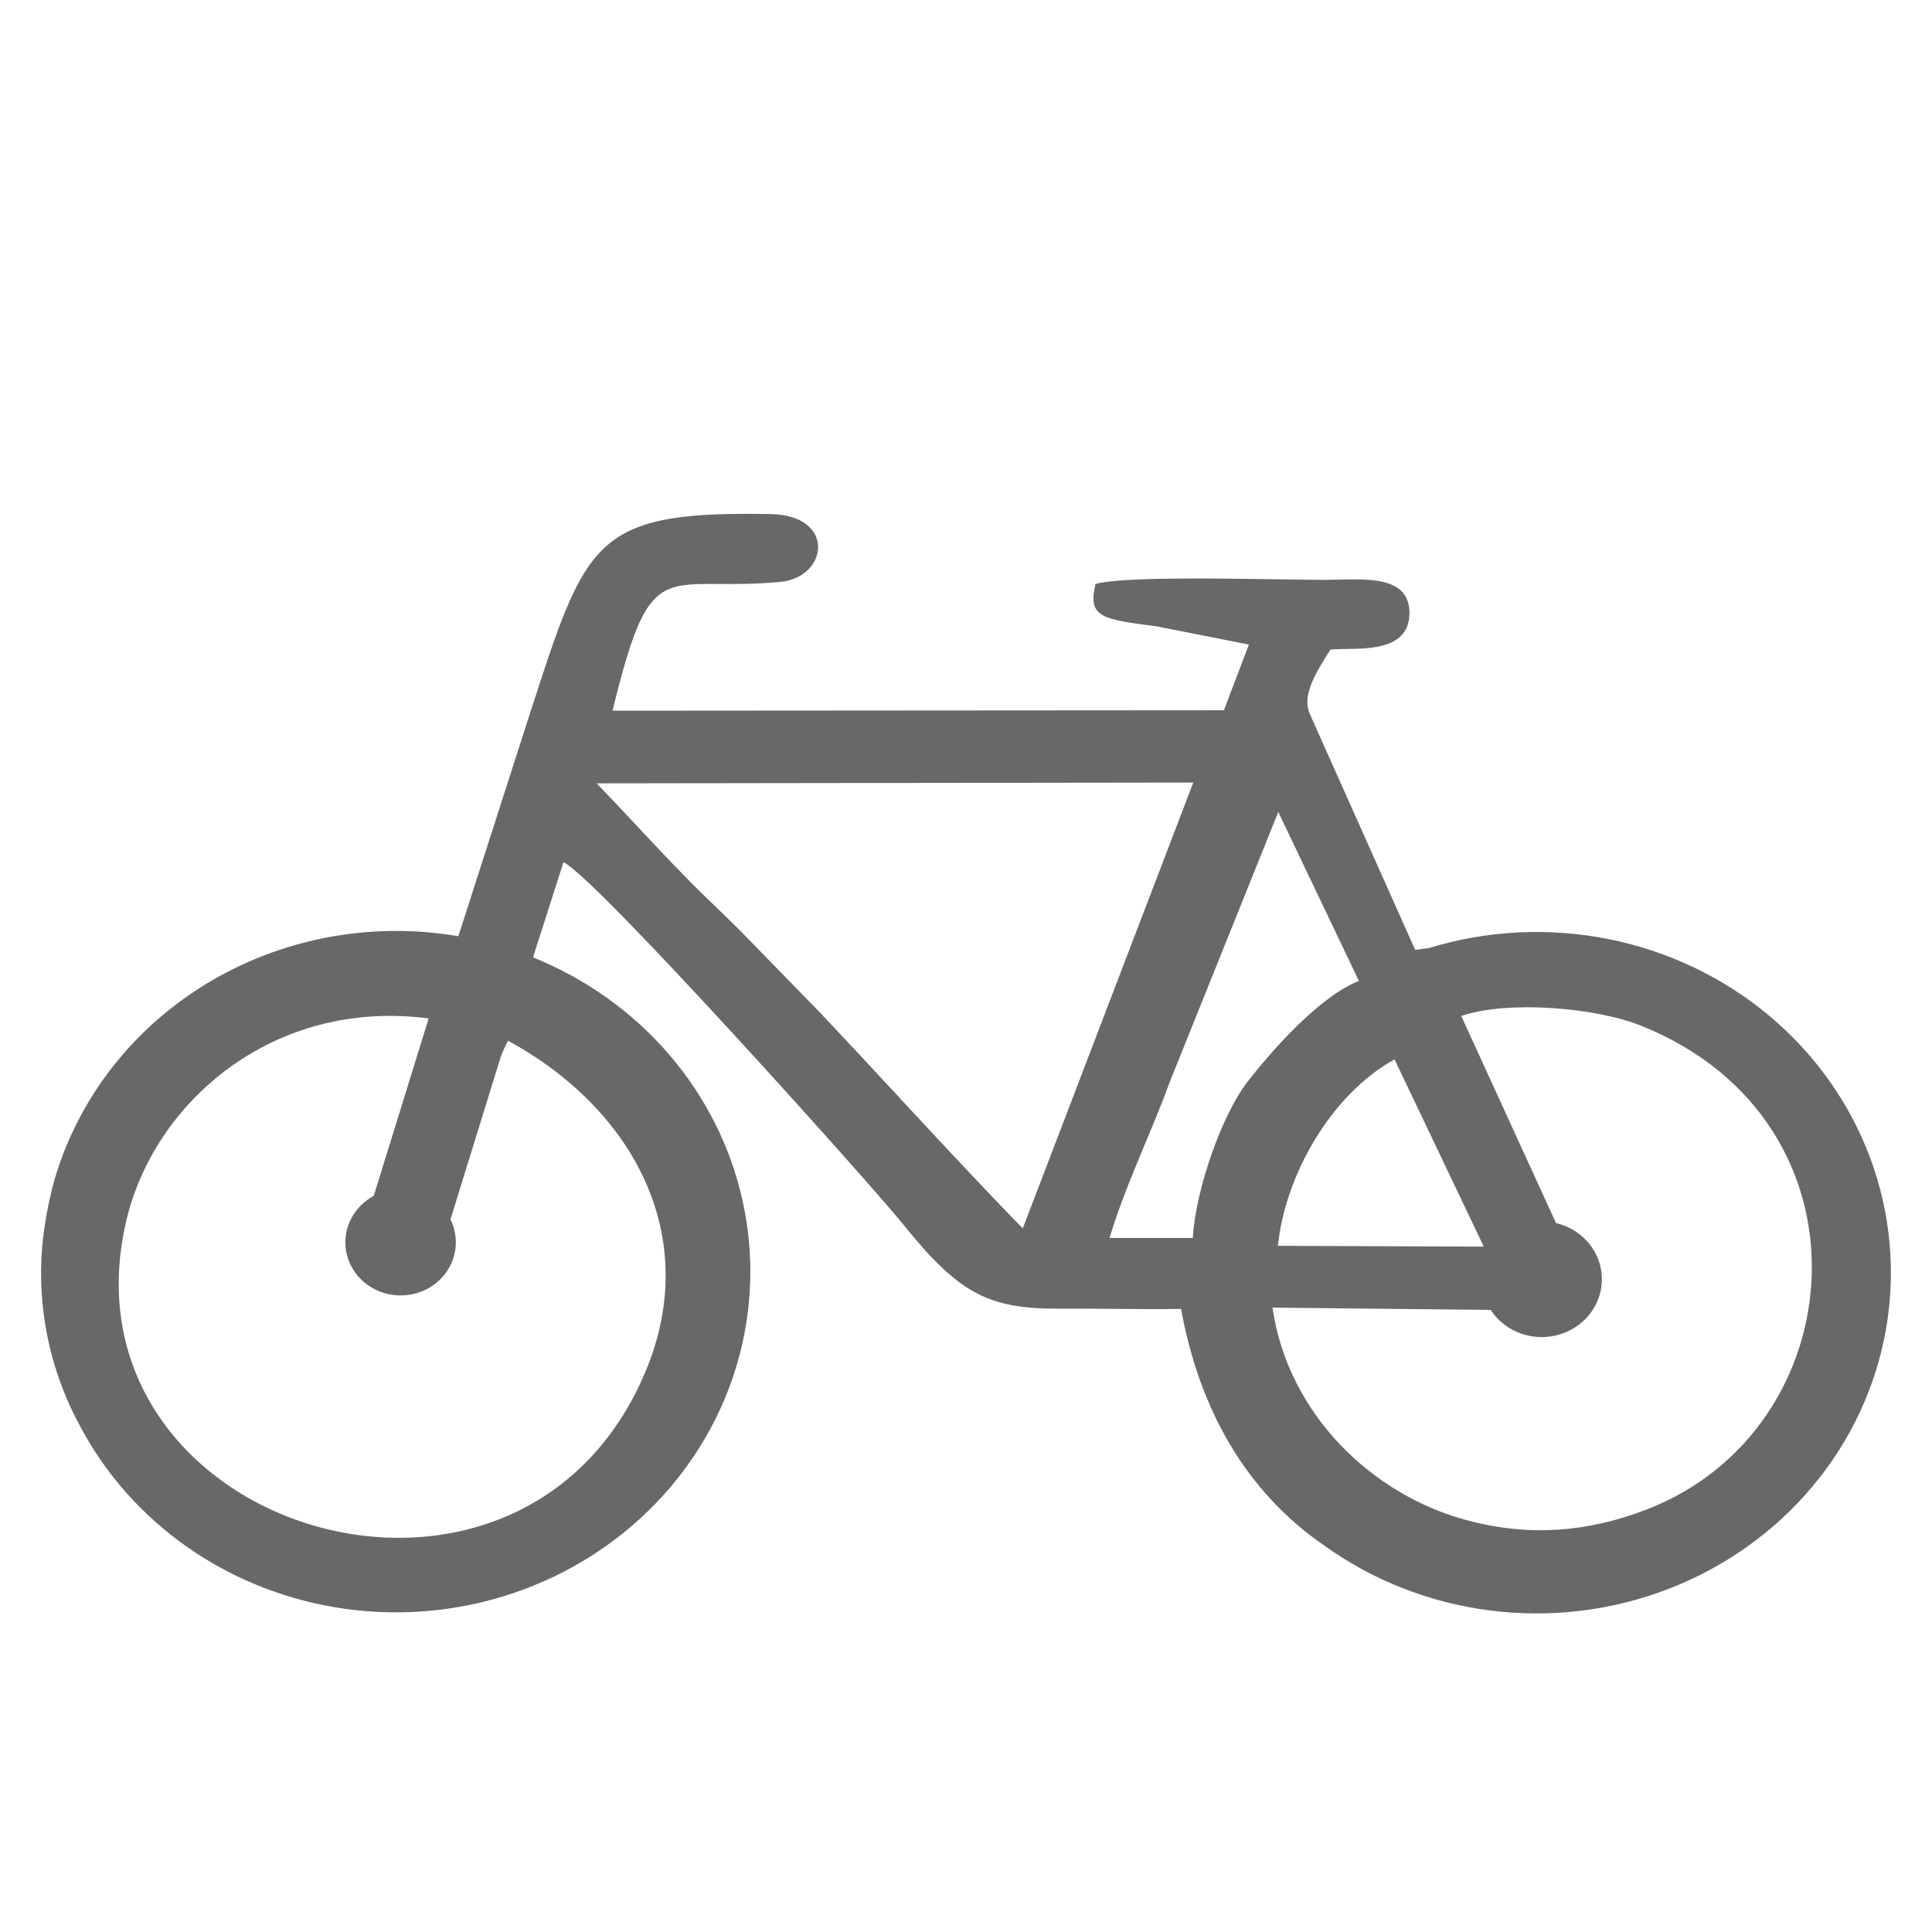 <svg width="188" height="188" viewBox="0 0 188 188" fill="none" xmlns="http://www.w3.org/2000/svg">
<path fill-rule="evenodd" clip-rule="evenodd" d="M103.625 108.813C103.504 109.134 103.38 109.461 103.253 109.785L99.525 119.53C95.478 115.39 91.502 111.102 87.518 106.806C84.933 104.018 82.344 101.226 79.73 98.469L72.07 90.606C71.061 89.603 70.044 88.614 69.02 87.636C66.741 85.456 64.38 82.933 62.056 80.451C60.702 79.004 59.361 77.572 58.055 76.227L116.115 76.149L103.625 108.813ZM51.867 93.16L54.832 83.896C58.069 85.471 84.603 115.094 87.741 118.964C93.177 125.708 95.951 127.396 103.128 127.345C104.865 127.333 106.61 127.349 108.355 127.364C110.556 127.385 112.755 127.405 114.93 127.369C116.675 137.018 121.172 145.099 128.818 150.363C133.548 153.776 139.112 155.962 144.975 156.711C150.837 157.46 156.802 156.747 162.295 154.639C167.788 152.532 172.625 149.102 176.342 144.678C180.058 140.255 182.529 134.987 183.516 129.38C184.503 123.774 183.975 118.017 181.98 112.664C179.986 107.311 176.593 102.541 172.127 98.812C167.662 95.083 162.274 92.522 156.482 91.373C150.69 90.224 144.688 90.527 139.052 92.253C138.609 92.317 138.162 92.375 137.708 92.43L127.424 69.398C126.747 67.789 127.796 65.77 129.467 63.209C129.882 63.167 130.399 63.16 130.967 63.153C133.535 63.12 137.151 63.074 137.151 59.629C137.145 56.233 133.447 56.325 130.32 56.402C129.868 56.413 129.428 56.424 129.013 56.424C127.976 56.427 126.418 56.403 124.593 56.374C118.367 56.279 109.025 56.135 106.604 56.823C105.82 60.052 107.213 60.239 112.226 60.911C112.359 60.929 112.494 60.947 112.632 60.966L121.53 62.722L119.097 69.115L59.601 69.156C62.632 56.784 63.895 56.791 69.959 56.826C71.557 56.835 73.489 56.846 75.875 56.632C80.617 56.213 81.383 50.133 74.978 50.021C63.066 49.813 59.062 51.071 55.91 57.464C54.556 60.209 53.359 63.903 51.761 68.834C51.66 69.147 51.557 69.464 51.452 69.787L44.601 91.104C37.112 89.82 29.393 90.95 22.642 94.318C15.89 97.686 10.483 103.102 7.262 109.727L7.223 109.812C7.145 109.969 7.06 110.15 6.996 110.286C6.964 110.354 6.933 110.423 6.902 110.493C6.871 110.562 6.84 110.631 6.808 110.699C6.78 110.767 6.748 110.835 6.716 110.903C6.075 112.363 5.547 113.866 5.138 115.401C5.124 115.454 5.11 115.506 5.097 115.559C5.084 115.612 5.07 115.665 5.056 115.718L4.992 115.963V116.018C4.784 116.859 4.609 117.712 4.468 118.578C3.265 125.41 4.397 132.432 7.695 138.593C10.186 143.372 13.842 147.502 18.351 150.63C22.861 153.757 28.09 155.79 33.593 156.555C39.096 157.32 44.709 156.794 49.956 155.023C55.202 153.251 59.924 150.286 63.721 146.381C67.518 142.476 70.277 137.745 71.762 132.594C73.247 127.442 73.415 122.021 72.25 116.794C71.086 111.566 68.624 106.687 65.075 102.572C61.526 98.457 56.995 95.228 51.867 93.16ZM132.236 95.463C128.438 96.899 123.647 102.34 121.332 105.351C118.966 108.42 116.367 115.58 116.069 120.466H107.966C108.904 117.348 110.176 114.297 111.449 111.241L111.449 111.241C112.292 109.217 113.136 107.191 113.884 105.143L124.388 79.008L132.236 95.463ZM142.191 98.861C146.755 97.313 155.313 98.039 159.742 99.829C182.963 109.189 180.527 139.112 160.182 146.906C154.664 149.02 149.039 149.593 142.847 147.96C133.453 145.481 125.322 137.557 123.822 127.243L145.057 127.464C145.566 128.247 146.266 128.897 147.098 129.357C147.929 129.818 148.866 130.075 149.825 130.106C150.784 130.137 151.736 129.941 152.598 129.535C153.459 129.129 154.204 128.526 154.766 127.778C155.328 127.03 155.691 126.161 155.822 125.247C155.952 124.333 155.847 123.402 155.516 122.536C155.185 121.671 154.637 120.896 153.921 120.282C153.206 119.667 152.344 119.231 151.412 119.012L142.191 98.861ZM49.441 101.273C61.601 107.894 68.303 120.23 62.863 133.344C50.625 162.854 5.311 148.834 12.279 118.829C14.964 107.27 26.571 97.13 41.714 99.101L36.366 116.374C35.449 116.865 34.703 117.603 34.217 118.497C33.732 119.391 33.529 120.402 33.633 121.405C33.738 122.409 34.146 123.361 34.806 124.144C35.467 124.928 36.351 125.508 37.351 125.814C38.35 126.121 39.421 126.139 40.431 125.867C41.441 125.596 42.346 125.046 43.036 124.286C43.725 123.525 44.168 122.588 44.309 121.589C44.451 120.589 44.286 119.572 43.834 118.662L48.714 102.875C48.916 102.325 49.158 101.789 49.441 101.273ZM124.352 121.229L144.385 121.307L135.7 103.086C129.416 106.568 125.029 114.498 124.352 121.229Z" fill="#686868"/>
</svg>
